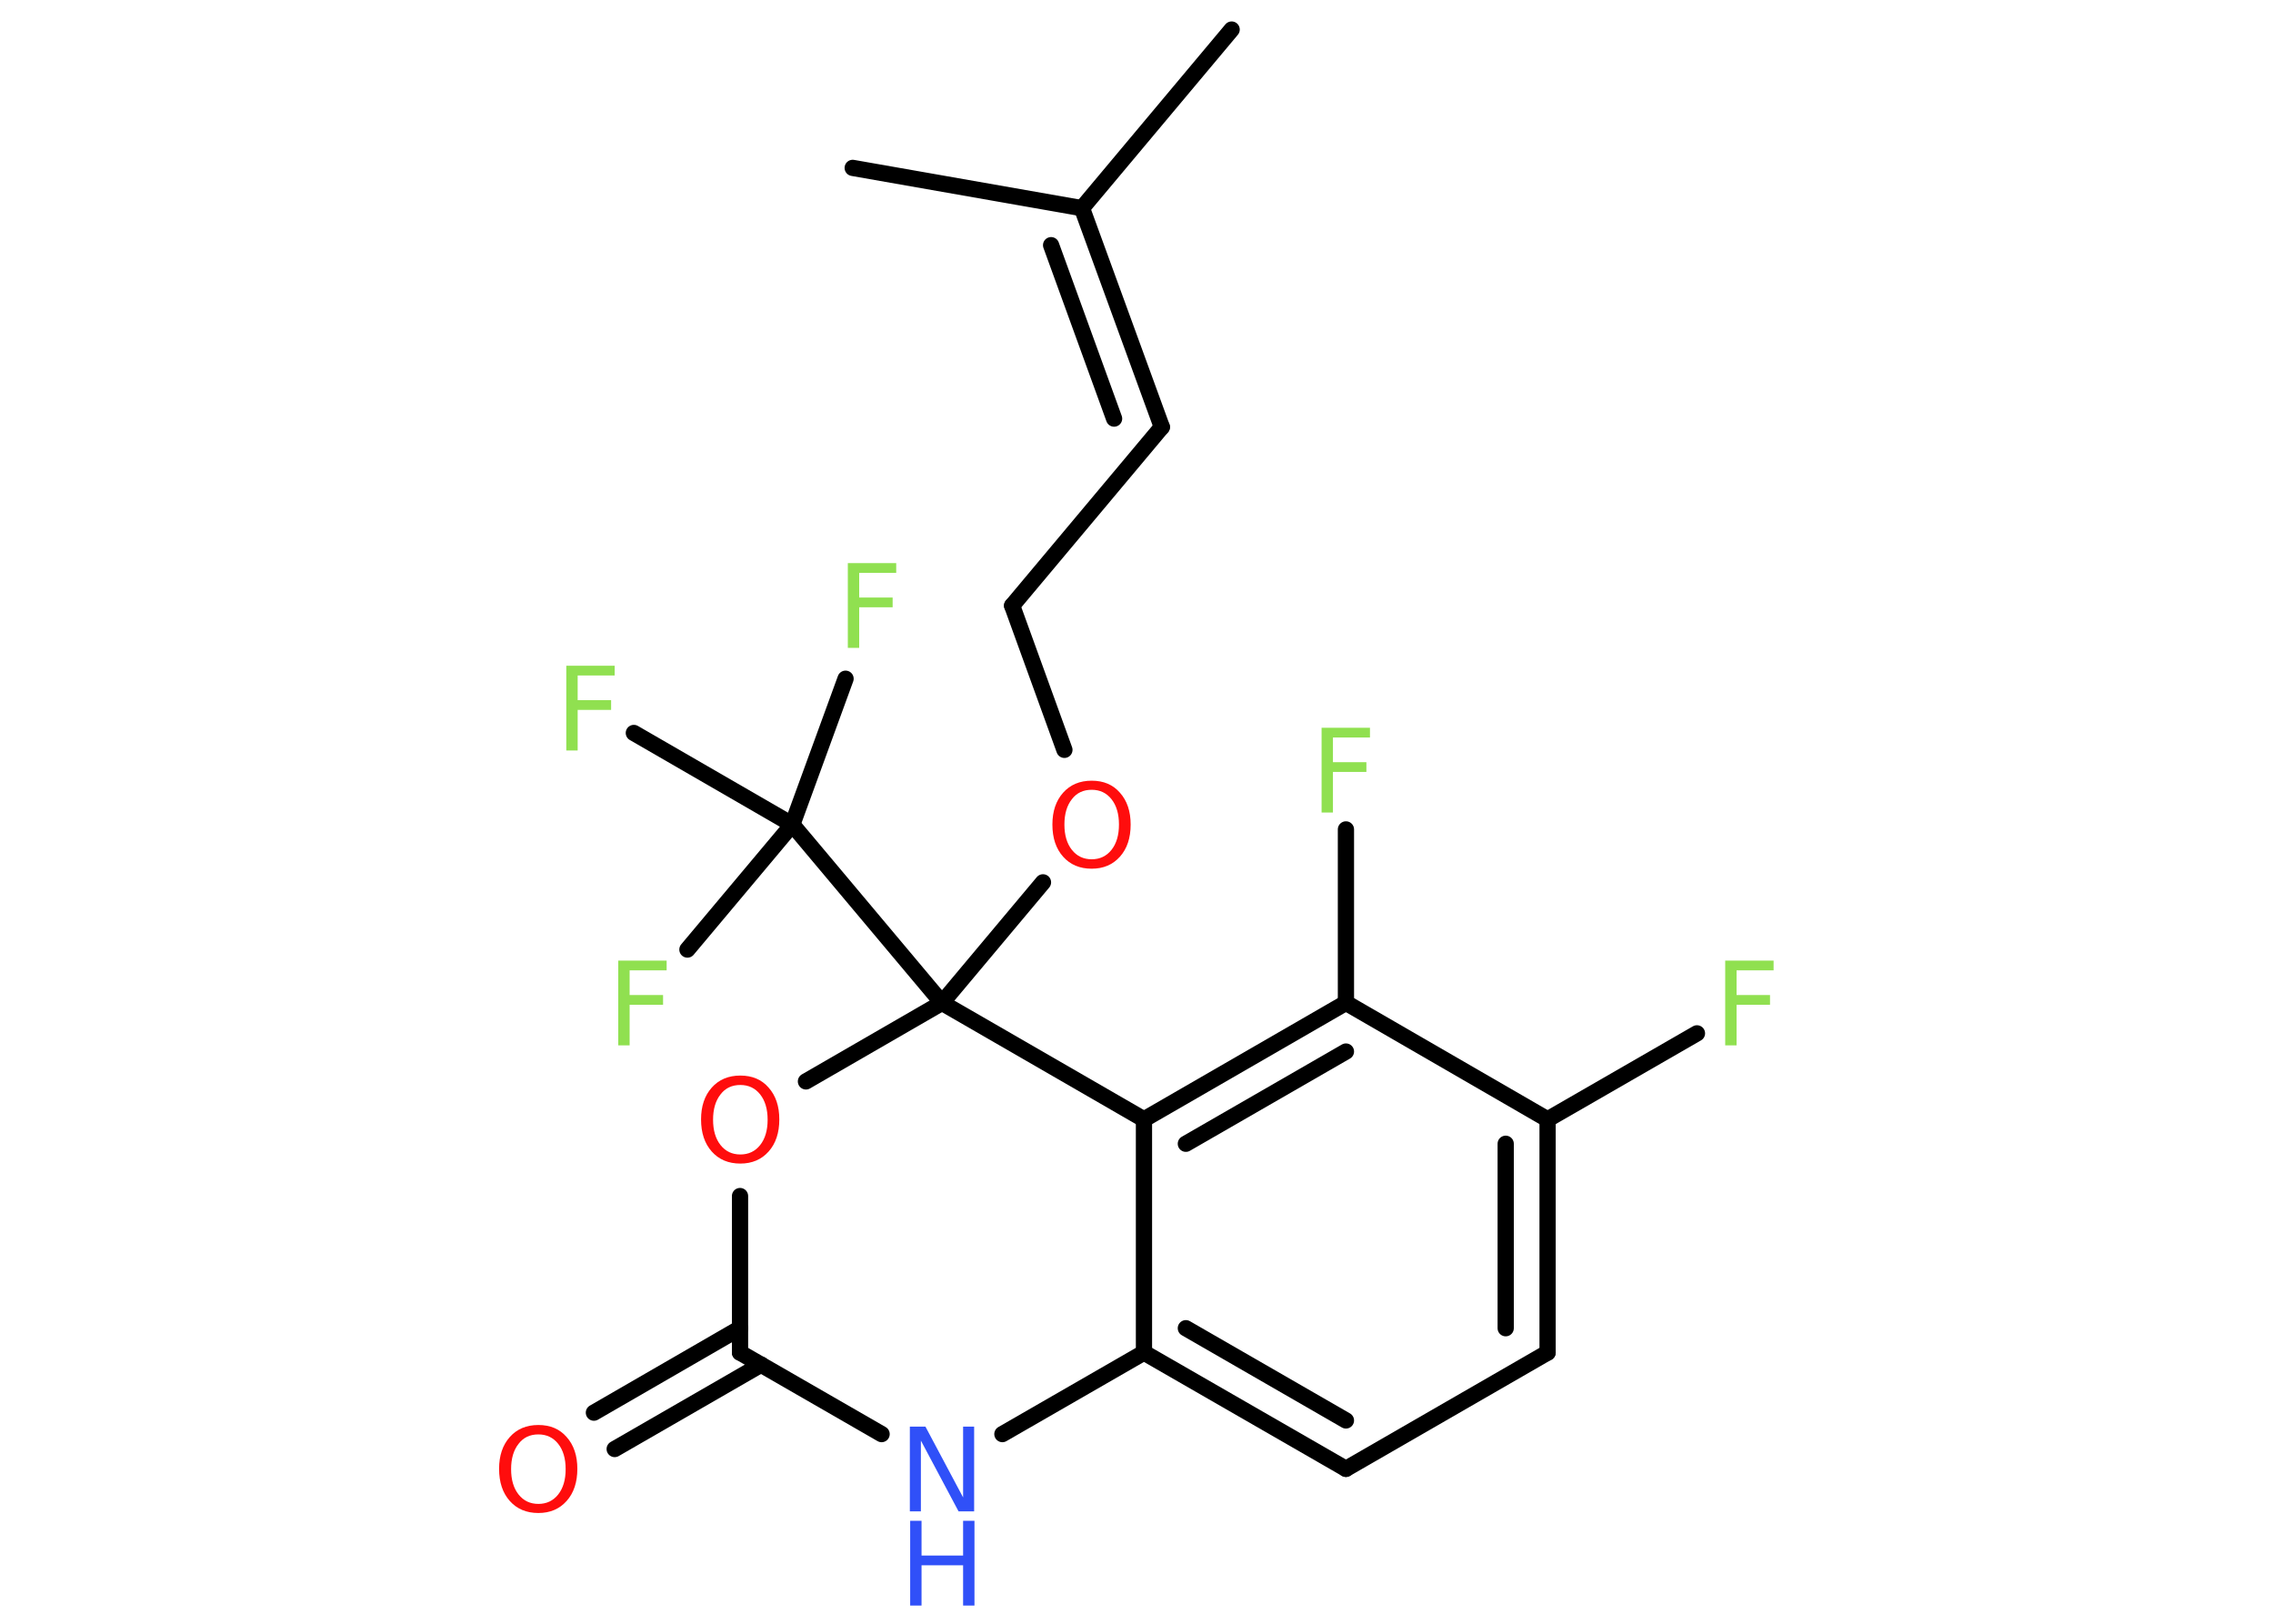 <?xml version='1.0' encoding='UTF-8'?>
<!DOCTYPE svg PUBLIC "-//W3C//DTD SVG 1.1//EN" "http://www.w3.org/Graphics/SVG/1.1/DTD/svg11.dtd">
<svg version='1.2' xmlns='http://www.w3.org/2000/svg' xmlns:xlink='http://www.w3.org/1999/xlink' width='70.0mm' height='50.0mm' viewBox='0 0 70.0 50.0'>
  <desc>Generated by the Chemistry Development Kit (http://github.com/cdk)</desc>
  <g stroke-linecap='round' stroke-linejoin='round' stroke='#000000' stroke-width='.5' fill='#90E050'>
    <rect x='.0' y='.0' width='70.0' height='50.0' fill='#FFFFFF' stroke='none'/>
    <g id='mol1' class='mol'>
      <line id='mol1bnd1' class='bond' x1='37.93' y1='.91' x2='33.32' y2='6.41'/>
      <line id='mol1bnd2' class='bond' x1='33.32' y1='6.41' x2='26.26' y2='5.17'/>
      <g id='mol1bnd3' class='bond'>
        <line x1='35.78' y1='13.15' x2='33.32' y2='6.41'/>
        <line x1='34.31' y1='12.89' x2='32.37' y2='7.55'/>
      </g>
      <line id='mol1bnd4' class='bond' x1='35.78' y1='13.15' x2='31.17' y2='18.65'/>
      <line id='mol1bnd5' class='bond' x1='31.17' y1='18.65' x2='32.78' y2='23.09'/>
      <line id='mol1bnd6' class='bond' x1='32.12' y1='27.17' x2='29.01' y2='30.88'/>
      <line id='mol1bnd7' class='bond' x1='29.01' y1='30.88' x2='24.4' y2='25.39'/>
      <line id='mol1bnd8' class='bond' x1='24.4' y1='25.39' x2='26.04' y2='20.9'/>
      <line id='mol1bnd9' class='bond' x1='24.4' y1='25.39' x2='21.17' y2='29.24'/>
      <line id='mol1bnd10' class='bond' x1='24.4' y1='25.39' x2='19.52' y2='22.57'/>
      <line id='mol1bnd11' class='bond' x1='29.01' y1='30.88' x2='24.82' y2='33.3'/>
      <line id='mol1bnd12' class='bond' x1='22.79' y1='36.83' x2='22.79' y2='41.65'/>
      <g id='mol1bnd13' class='bond'>
        <line x1='23.44' y1='42.02' x2='18.93' y2='44.62'/>
        <line x1='22.79' y1='40.9' x2='18.29' y2='43.5'/>
      </g>
      <line id='mol1bnd14' class='bond' x1='22.79' y1='41.65' x2='27.15' y2='44.16'/>
      <line id='mol1bnd15' class='bond' x1='30.87' y1='44.16' x2='35.23' y2='41.65'/>
      <g id='mol1bnd16' class='bond'>
        <line x1='35.23' y1='41.65' x2='41.45' y2='45.23'/>
        <line x1='36.52' y1='40.9' x2='41.45' y2='43.74'/>
      </g>
      <line id='mol1bnd17' class='bond' x1='41.45' y1='45.23' x2='47.66' y2='41.65'/>
      <g id='mol1bnd18' class='bond'>
        <line x1='47.66' y1='41.65' x2='47.66' y2='34.47'/>
        <line x1='46.37' y1='40.9' x2='46.37' y2='35.22'/>
      </g>
      <line id='mol1bnd19' class='bond' x1='47.66' y1='34.47' x2='52.26' y2='31.82'/>
      <line id='mol1bnd20' class='bond' x1='47.66' y1='34.47' x2='41.45' y2='30.88'/>
      <line id='mol1bnd21' class='bond' x1='41.45' y1='30.88' x2='41.45' y2='25.54'/>
      <g id='mol1bnd22' class='bond'>
        <line x1='41.45' y1='30.88' x2='35.23' y2='34.47'/>
        <line x1='41.45' y1='32.38' x2='36.52' y2='35.22'/>
      </g>
      <line id='mol1bnd23' class='bond' x1='35.23' y1='41.65' x2='35.23' y2='34.47'/>
      <line id='mol1bnd24' class='bond' x1='29.01' y1='30.88' x2='35.23' y2='34.47'/>
      <path id='mol1atm6' class='atom' d='M33.62 24.32q-.39 .0 -.61 .29q-.23 .29 -.23 .78q.0 .49 .23 .78q.23 .29 .61 .29q.38 .0 .61 -.29q.23 -.29 .23 -.78q.0 -.49 -.23 -.78q-.23 -.29 -.61 -.29zM33.62 24.04q.55 .0 .87 .37q.33 .37 .33 .98q.0 .62 -.33 .99q-.33 .37 -.87 .37q-.55 .0 -.88 -.37q-.33 -.37 -.33 -.99q.0 -.61 .33 -.98q.33 -.37 .88 -.37z' stroke='none' fill='#FF0D0D'/>
      <path id='mol1atm9' class='atom' d='M26.11 17.34h1.49v.3h-1.14v.76h1.03v.3h-1.03v1.25h-.35v-2.61z' stroke='none'/>
      <path id='mol1atm10' class='atom' d='M19.04 29.58h1.49v.3h-1.14v.76h1.03v.3h-1.03v1.25h-.35v-2.61z' stroke='none'/>
      <path id='mol1atm11' class='atom' d='M17.44 20.5h1.49v.3h-1.14v.76h1.03v.3h-1.03v1.25h-.35v-2.61z' stroke='none'/>
      <path id='mol1atm12' class='atom' d='M22.8 33.41q-.39 .0 -.61 .29q-.23 .29 -.23 .78q.0 .49 .23 .78q.23 .29 .61 .29q.38 .0 .61 -.29q.23 -.29 .23 -.78q.0 -.49 -.23 -.78q-.23 -.29 -.61 -.29zM22.8 33.12q.55 .0 .87 .37q.33 .37 .33 .98q.0 .62 -.33 .99q-.33 .37 -.87 .37q-.55 .0 -.88 -.37q-.33 -.37 -.33 -.99q.0 -.61 .33 -.98q.33 -.37 .88 -.37z' stroke='none' fill='#FF0D0D'/>
      <path id='mol1atm14' class='atom' d='M16.58 44.17q-.39 .0 -.61 .29q-.23 .29 -.23 .78q.0 .49 .23 .78q.23 .29 .61 .29q.38 .0 .61 -.29q.23 -.29 .23 -.78q.0 -.49 -.23 -.78q-.23 -.29 -.61 -.29zM16.58 43.88q.55 .0 .87 .37q.33 .37 .33 .98q.0 .62 -.33 .99q-.33 .37 -.87 .37q-.55 .0 -.88 -.37q-.33 -.37 -.33 -.99q.0 -.61 .33 -.98q.33 -.37 .88 -.37z' stroke='none' fill='#FF0D0D'/>
      <g id='mol1atm15' class='atom'>
        <path d='M28.03 43.93h.47l1.16 2.18v-2.18h.34v2.61h-.48l-1.16 -2.18v2.18h-.34v-2.61z' stroke='none' fill='#3050F8'/>
        <path d='M28.03 46.83h.35v1.07h1.28v-1.07h.35v2.61h-.35v-1.24h-1.28v1.24h-.35v-2.61z' stroke='none' fill='#3050F8'/>
      </g>
      <path id='mol1atm20' class='atom' d='M53.13 29.58h1.49v.3h-1.14v.76h1.03v.3h-1.03v1.25h-.35v-2.61z' stroke='none'/>
      <path id='mol1atm22' class='atom' d='M40.7 22.41h1.49v.3h-1.14v.76h1.03v.3h-1.03v1.25h-.35v-2.61z' stroke='none'/>
    </g>
  </g>
</svg>
